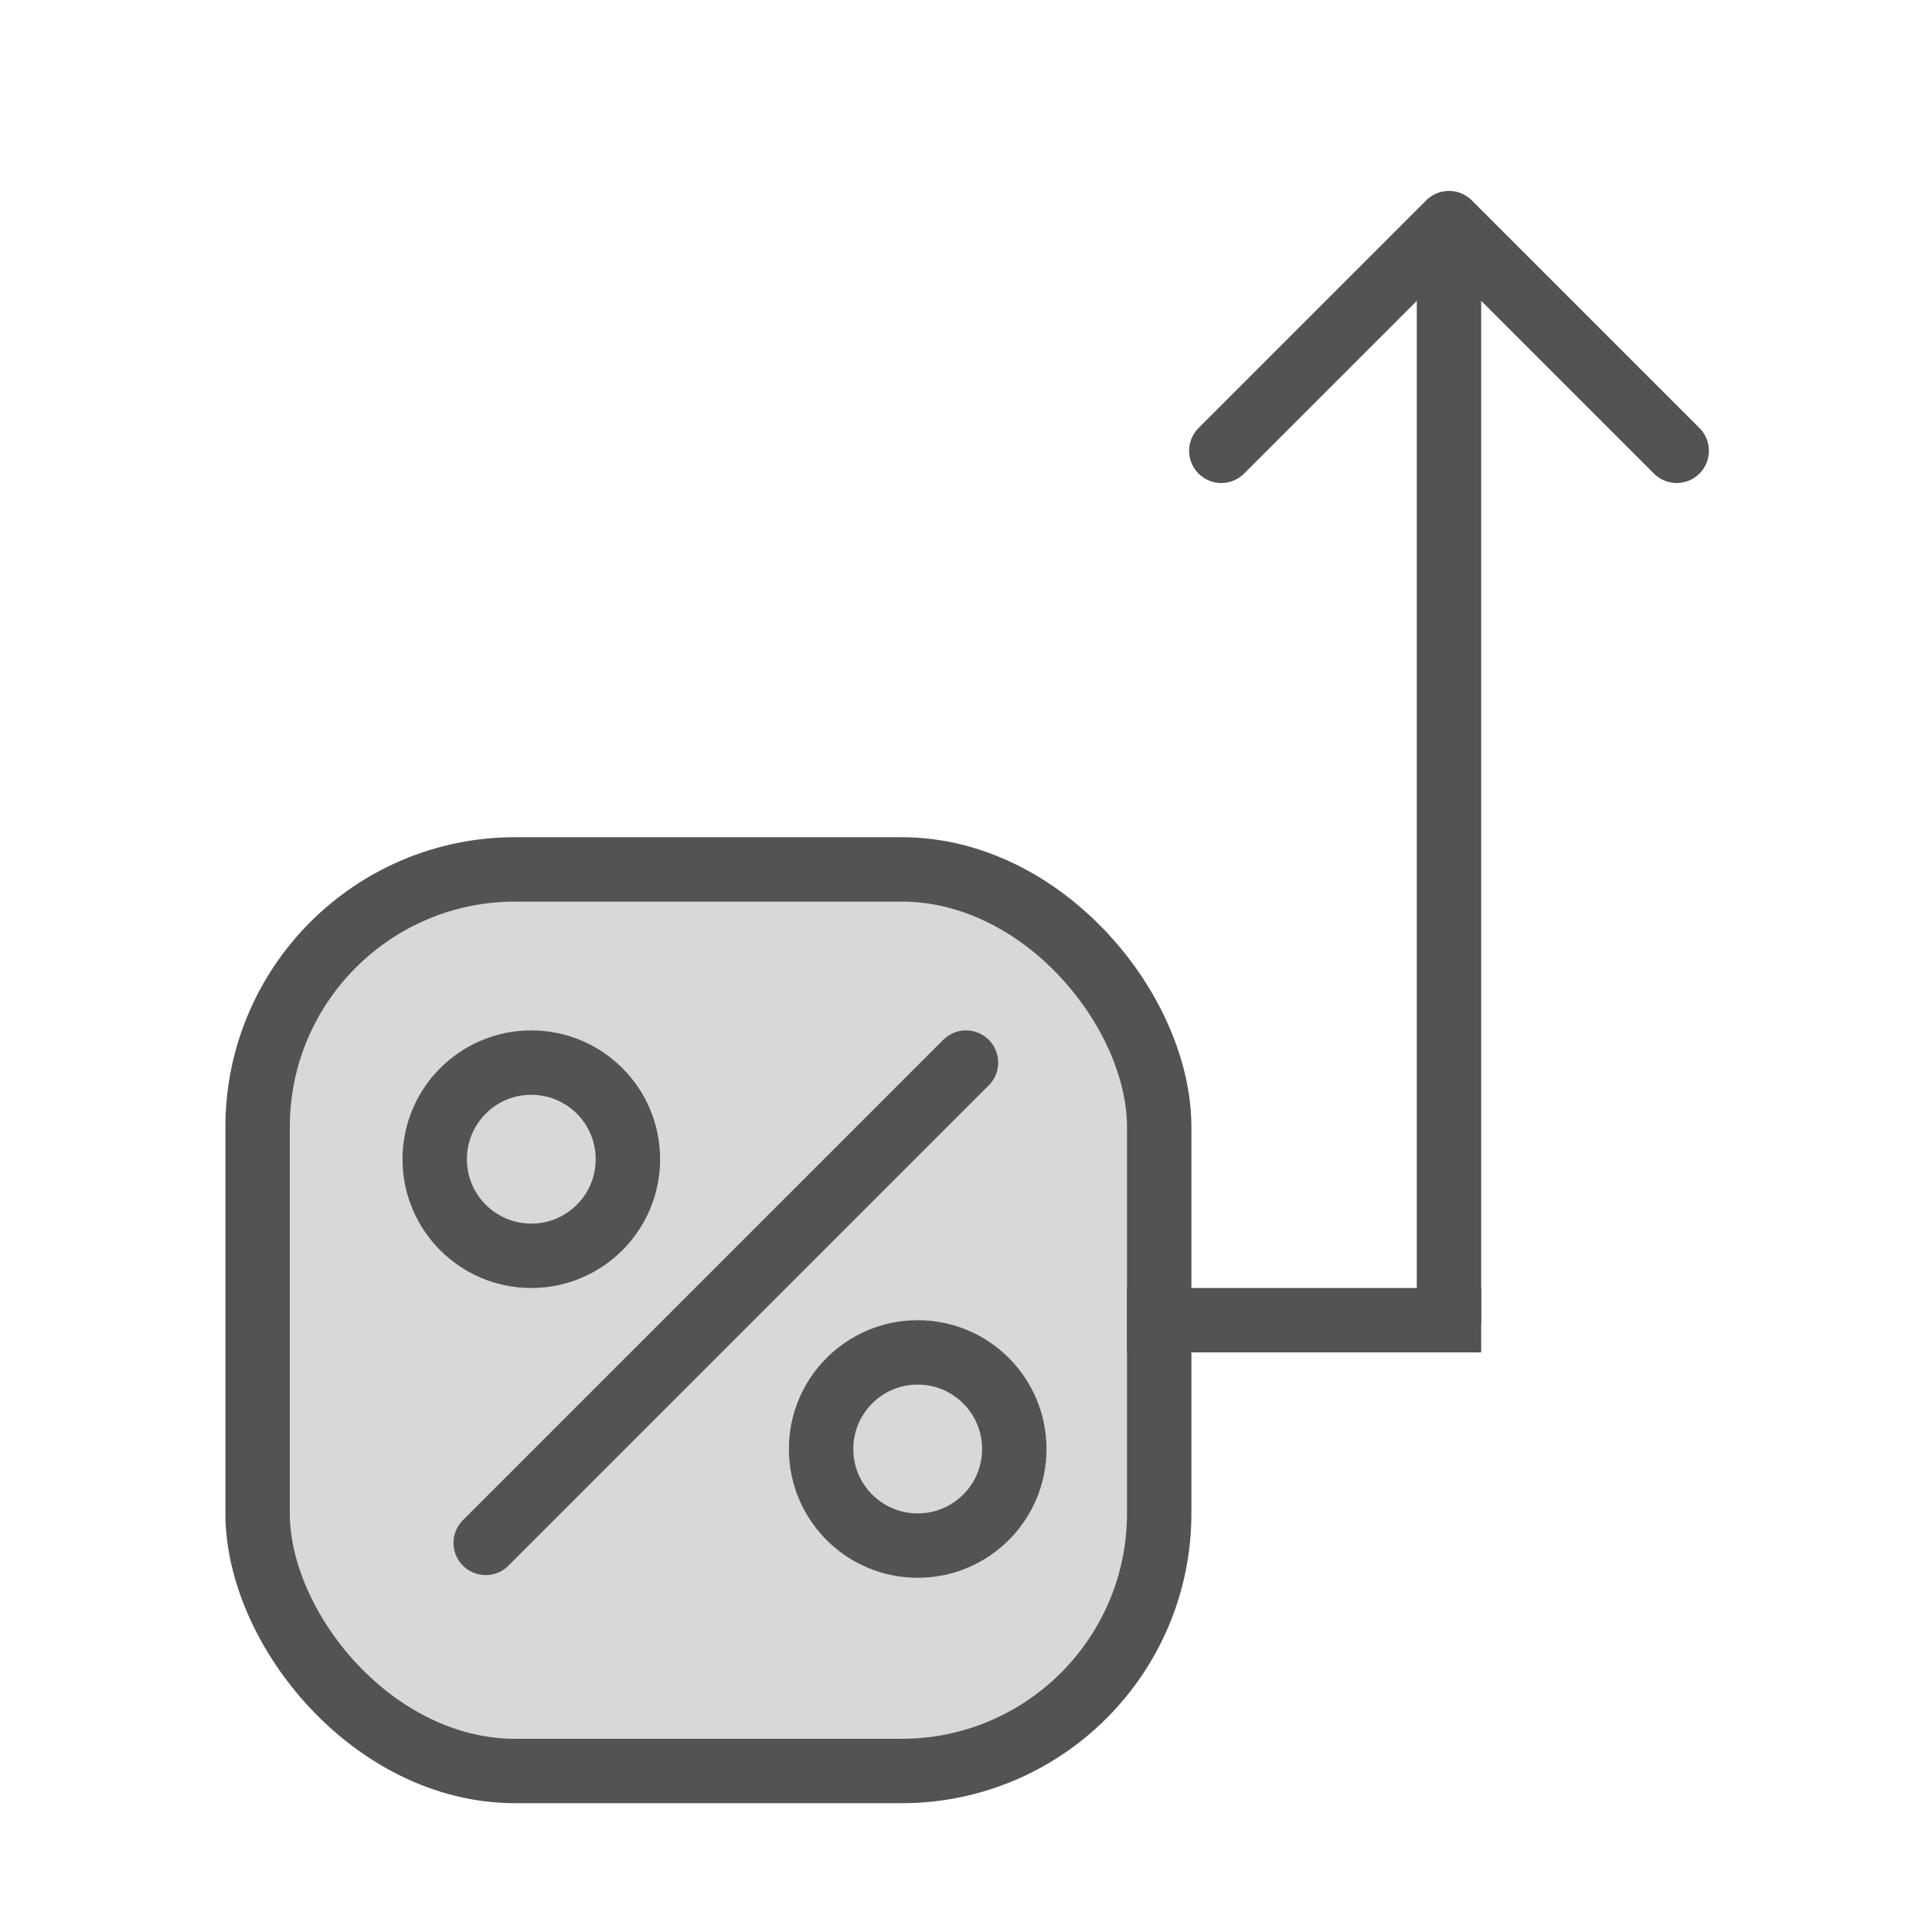 <?xml version="1.0" encoding="UTF-8" standalone="no"?>
<svg width="60px" height="60px" viewBox="0 0 60 60" version="1.1" xmlns="http://www.w3.org/2000/svg" xmlns:xlink="http://www.w3.org/1999/xlink" xmlns:sketch="http://www.bohemiancoding.com/sketch/ns">
    <!-- Generator: Sketch 3.2.2 (9983) - http://www.bohemiancoding.com/sketch -->
    <title>Comissionup</title>
    <desc>Created with Sketch.</desc>
    <defs></defs>
    <g id="filled" stroke="none" stroke-width="1" fill="none" fill-rule="evenodd" sketch:type="MSPage">
        <g id="Marketing_sliced" sketch:type="MSLayerGroup" transform="translate(-480, -600)"></g>
        <g id="Marketing" sketch:type="MSLayerGroup" transform="translate(-478, -590)" stroke="#535353" stroke-width="2" stroke-linejoin="round">
            <g id="Comissionup" transform="translate(486, 596)" sketch:type="MSShapeGroup">
                <rect id="Rectangle-1505" stroke-linecap="round" fill="#D8D8D8" x="0" y="21" width="28" height="28" rx="8"></rect>
                <path d="M22,27 L7.084,41.916" id="Line" stroke-linecap="round"></path>
                <circle id="Oval-1384" stroke-linecap="round" cx="8.5" cy="30" r="3"></circle>
                <circle id="Oval-1384" stroke-linecap="round" cx="20.5" cy="39" r="3"></circle>
                <g id="Line-+-Rectangle-1505" transform="translate(29, 0)" stroke-linecap="round">
                    <path d="M8,35 L8,3" id="Line"></path>
                    <path d="M3,3 L13,3 L13,13" id="Rectangle-1505" transform="translate(8, 8) rotate(-45) translate(-8, -8) "></path>
                </g>
                <path d="M28,35 L37,35" id="Line" stroke-linecap="square"></path>
            </g>
        </g>
    </g>
</svg>